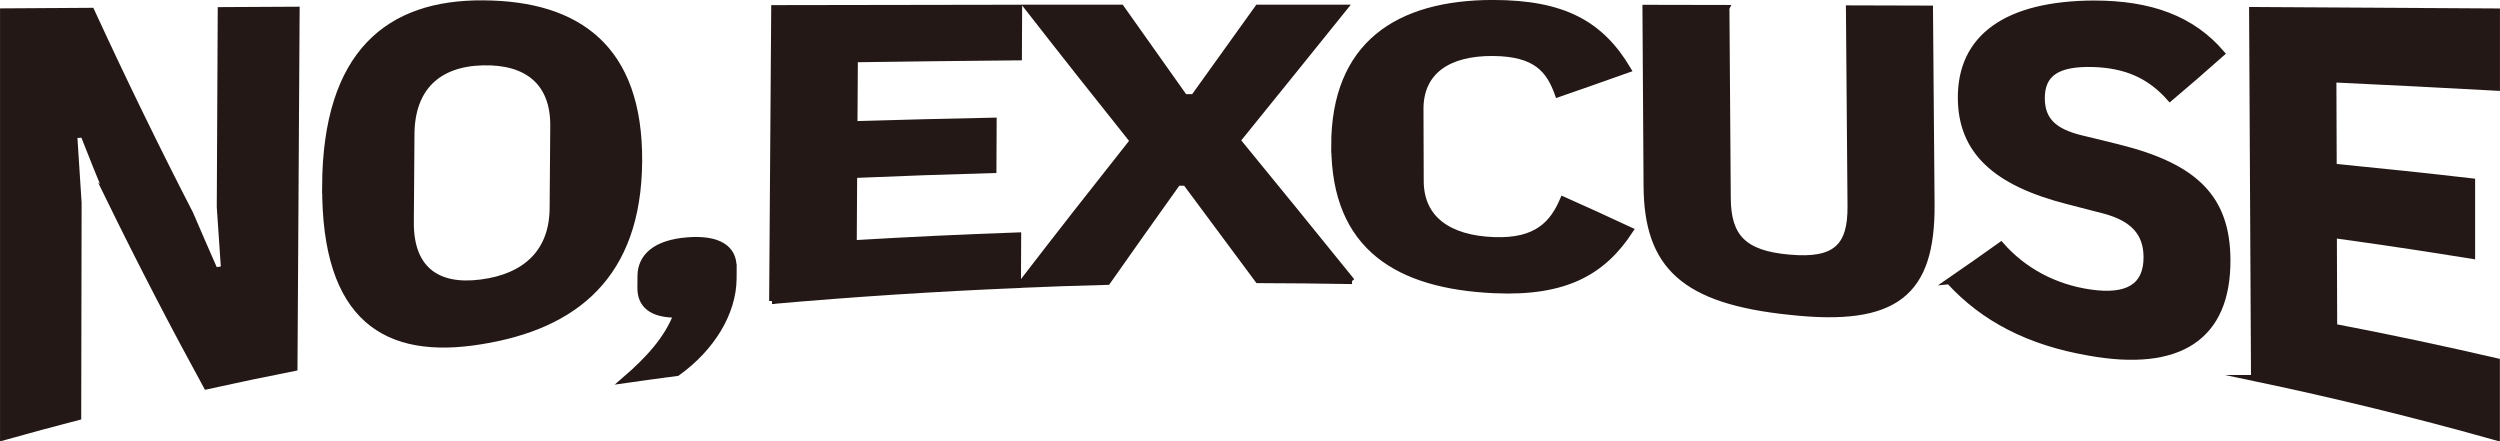 <?xml version="1.0" encoding="UTF-8"?>
<svg id="_레이어_1" data-name="레이어 1" xmlns="http://www.w3.org/2000/svg" viewBox="0 0 315.01 55.63">
  <defs>
    <style>
      .cls-1 {
        fill: #231815;
        stroke: #231815;
        stroke-miterlimit: 10;
        stroke-width: .75px;
      }
    </style>
  </defs>
  <path class="cls-1" d="M13.61,24.69c-1.04-2.54-2.08-5.12-3.11-7.74-.38.03-.76.06-1.14.09.18,2.85.37,5.7.55,8.53-.02,9-.03,17.99-.05,26.99-3.16.82-6.32,1.67-9.48,2.56,0-17.9,0-35.8,0-53.69,3.71-.03,7.43-.05,11.14-.07,4.17,9.05,8.32,17.54,12.46,25.58,1.03,2.41,2.07,4.78,3.1,7.13.38-.06.76-.12,1.14-.17-.18-2.6-.35-5.2-.53-7.81.04-8.27.08-16.55.12-24.82,3.19-.02,6.38-.03,9.57-.05-.09,15.05-.18,30.1-.27,45.15-3.7.73-7.4,1.5-11.09,2.32-4.13-7.55-8.27-15.52-12.42-24.01Z"/>
  <path class="cls-1" d="M40.96,23.44C41.06,6.65,48.96.32,60.9.42c11.93.07,19.75,5.61,19.64,19.94-.11,14.35-8.03,20.75-19.96,22.65-11.93,1.95-19.71-2.78-19.61-19.58ZM69.63,26.27c.03-3.47.05-6.94.08-10.41.04-5.41-3.22-8.14-8.87-8-5.64.13-8.95,3.22-8.99,9.04-.03,3.7-.05,7.4-.08,11.1-.04,5.82,3.22,8.33,8.86,7.59,5.64-.73,8.95-3.89,9-9.31Z"/>
  <path class="cls-1" d="M92.45,33.67c0,.48,0,.96-.01,1.44-.03,4.28-2.72,8.75-7.11,11.89-2.22.29-4.44.59-6.66.91,3.24-2.79,5.41-5.29,6.57-8.26-3.15.02-4.57-1.24-4.55-3.4,0-.5,0-.99.01-1.49.02-2.43,1.89-4.16,5.9-4.48,4.01-.32,5.86,1.04,5.84,3.39Z"/>
  <path class="cls-1" d="M97.29,37.93c.09-12.3.18-24.61.26-36.91,10.29-.02,20.58-.04,30.87-.05,0,2.09-.02,4.17-.03,6.26-6.89.06-13.78.14-20.67.24-.02,2.72-.03,5.45-.05,8.17,5.84-.18,11.69-.32,17.54-.44,0,2.08-.02,4.15-.03,6.23-5.85.16-11.7.37-17.55.62-.02,2.86-.04,5.72-.05,8.59,6.91-.41,13.81-.74,20.72-.98,0,2.09-.02,4.17-.03,6.26-10.34.43-20.67,1.1-30.99,2.01Z"/>
  <path class="cls-1" d="M170.36,35.42c-3.95-.07-7.9-.11-11.85-.12-3.04-4.1-6.08-8.19-9.11-12.27-.33,0-.67,0-1,0-2.95,4.13-5.9,8.29-8.85,12.49-3.66.09-7.33.22-10.99.37,4.74-6.17,9.47-12.19,14.18-18.14-4.43-5.55-8.85-11.13-13.26-16.79,3.93,0,7.86,0,11.79,0,2.66,3.77,5.32,7.53,7.99,11.28.38,0,.76,0,1.15,0,2.7-3.77,5.4-7.52,8.09-11.28,3.64,0,7.29,0,10.93,0-4.49,5.59-9,11.15-13.51,16.73,4.8,5.87,9.61,11.75,14.43,17.73Z"/>
  <path class="cls-1" d="M168.11,18.42c-.02-12.86,8.05-18.03,19.98-18.05,9,0,13.66,2.68,17.06,8.4-2.95,1.05-5.9,2.09-8.85,3.11-1.09-3.06-2.74-5.16-8.18-5.2-5.65-.04-9.15,2.33-9.13,7.09,0,3.01.02,6.03.03,9.04.01,4.77,3.54,7.23,9.21,7.44,5.45.21,7.45-2.11,8.72-5.11,2.83,1.26,5.65,2.55,8.48,3.87-3.41,5.23-8.13,7.98-17.17,7.56-11.99-.55-20.12-5.29-20.14-18.16Z"/>
  <path class="cls-1" d="M217.54,1.02c.06,7.98.11,15.97.17,23.95.03,4.86,1.98,7,7.78,7.49,5.8.51,7.72-1.38,7.68-6.46-.07-8.32-.13-16.63-.2-24.95,3.41,0,6.81.02,10.22.03.07,8.22.13,16.44.2,24.66.09,11.23-4.52,15.03-17.84,13.56-13.33-1.37-18.02-5.73-18.08-15.87-.05-7.48-.1-14.97-.14-22.45,3.41,0,6.81.01,10.22.02Z"/>
  <path class="cls-1" d="M245.6,35.44c2.18-1.5,4.36-3.03,6.53-4.58,2.81,3.22,6.75,5.35,11.24,5.99,4.71.68,7.12-.75,7.1-4.47-.02-3.02-1.67-4.85-5.31-5.83-1.52-.4-3.05-.8-4.57-1.18-9.15-2.33-13.47-6.32-13.52-12.98-.06-7.71,5.77-11.9,16.77-11.95,7.15,0,12.38,1.93,16.11,6.29-2.18,1.94-4.36,3.83-6.53,5.66-2.52-2.86-5.52-4.19-9.67-4.32-4.5-.13-6.49,1.19-6.47,4.34.02,2.74,1.53,4.19,5.04,5.03,1.53.36,3.05.74,4.58,1.12,9.79,2.43,13.73,6.43,13.77,14.18.05,9.8-6.1,13.74-17.44,11.7-7.56-1.3-13.3-4.27-17.62-9Z"/>
  <path class="cls-1" d="M284.01,47.63c-.08-15.46-.16-30.92-.24-46.37,10.29.05,20.58.11,30.86.18,0,3.21,0,6.41,0,9.62-6.87-.38-13.74-.73-20.61-1.05.01,3.66.03,7.33.04,10.99,5.82.57,11.63,1.18,17.44,1.85,0,3.13,0,6.26,0,9.39-5.8-.94-11.61-1.81-17.42-2.61.01,3.85.03,7.7.04,11.55,6.85,1.31,13.68,2.76,20.5,4.34,0,3.21,0,6.41,0,9.62-10.17-2.87-20.39-5.36-30.63-7.51Z"/>
</svg>